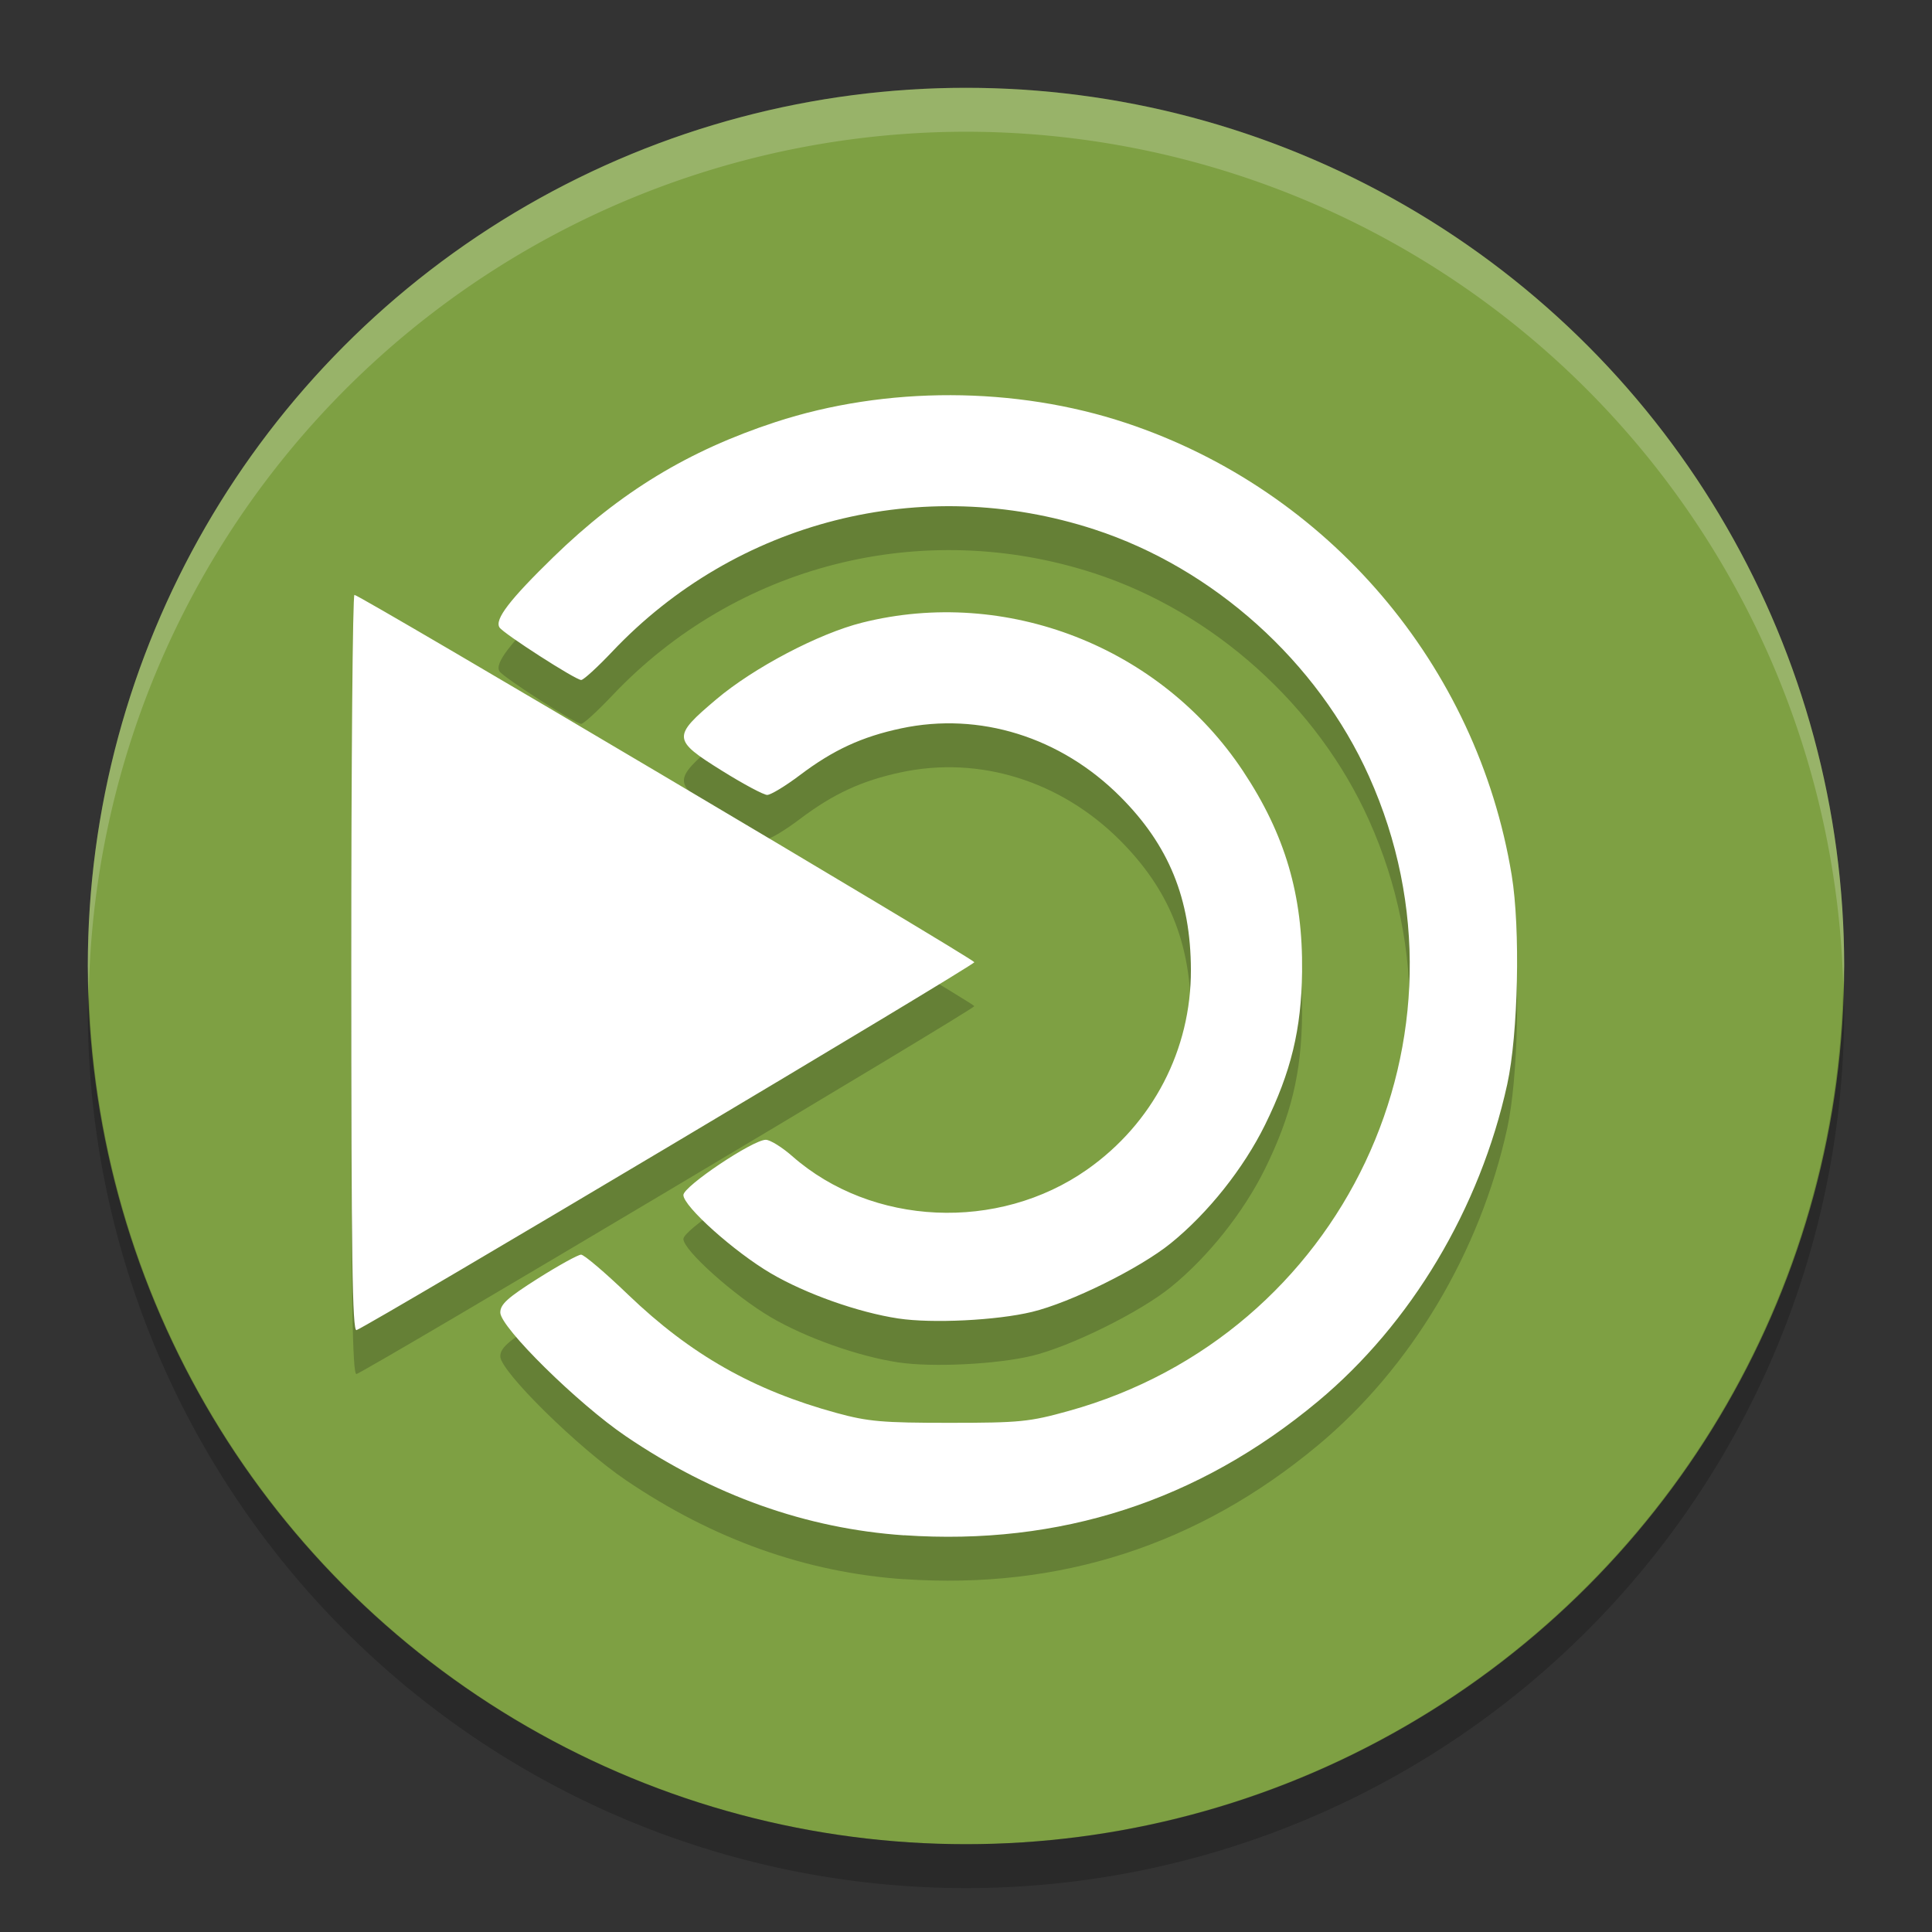 <?xml version="1.0" encoding="UTF-8" standalone="no"?>
<svg
   xmlns:dc="http://purl.org/dc/elements/1.1/"
   xmlns:cc="http://creativecommons.org/ns#"
   xmlns:rdf="http://www.w3.org/1999/02/22-rdf-syntax-ns#"
   xmlns:svg="http://www.w3.org/2000/svg"
   xmlns="http://www.w3.org/2000/svg"
   xmlns:sodipodi="http://sodipodi.sourceforge.net/DTD/sodipodi-0.dtd"
   xmlns:inkscape="http://www.inkscape.org/namespaces/inkscape"
   width="22"
   height="22"
   version="1.1"
   viewBox="0 0 22 22"
   id="svg12"
   sodipodi:docname="pattern-mate.svg"
   inkscape:version="0.92.2 5c3e80d, 2017-08-06">
  <rect x="0" y="0" width="22" height="22" fill="#333333" stroke="none"/>
  <defs
     id="defs16" />
  <sodipodi:namedview
     pagecolor="#ffffff"
     bordercolor="#666666"
     borderopacity="1"
     objecttolerance="10"
     gridtolerance="10"
     guidetolerance="10"
     inkscape:pageopacity="0"
     inkscape:pageshadow="2"
     inkscape:window-width="1366"
     inkscape:window-height="713"
     id="namedview14"
     showgrid="false"
     inkscape:zoom="7.5853273"
     inkscape:cx="1.872068"
     inkscape:cy="14.262517"
     inkscape:window-x="0"
     inkscape:window-y="27"
     inkscape:window-maximized="1"
     inkscape:current-layer="svg12" />
  <circle
     style="fill:#7ea043"
     cx="11"
     cy="11"
     r="10"
     id="circle2" />
  <path
     style="opacity:0.2;fill:#ffffff"
     d="m 11,1 a 10,10 0 0 0 -10,10 10,10 0 0 0 0.011,0.291 10,10 0 0 1 9.989,-9.791 10,10 0 0 1 9.989,9.709 10,10 0 0 0 0.011,-0.209 10,10 0 0 0 -10,-10 z"
     id="path4" />
  <path
     style="opacity:0.2"
     d="M 20.989,11.209 A 10,10 0 0 1 11,21 10,10 0 0 1 1.011,11.291 10,10 0 0 0 1,11.5 a 10,10 0 0 0 10,10 10,10 0 0 0 10,-10 10,10 0 0 0 -0.011,-0.291 z"
     id="path6" />
  <path
     style="opacity:0.2;fill:#000000;fill-opacity:1;stroke-width:0.048"
     d="M 10.295,17.983 C 9.179,17.906 8.122,17.53 7.127,16.855 6.58,16.484 5.697,15.614 5.697,15.446 c 0,-0.094 0.083,-0.169 0.429,-0.388 0.236,-0.149 0.457,-0.271 0.491,-0.271 0.034,0 0.275,0.205 0.536,0.456 0.712,0.683 1.426,1.088 2.374,1.347 0.359,0.098 0.522,0.112 1.284,0.112 0.804,-2.92e-4 0.911,-0.011 1.357,-0.135 3.126,-0.866 4.744,-4.283 3.421,-7.227 C 15.004,8.036 13.82,6.971 12.46,6.528 10.503,5.89 8.381,6.429 6.97,7.922 c -0.167,0.176 -0.325,0.321 -0.352,0.321 -0.063,0 -0.886,-0.529 -0.93,-0.598 C 5.63,7.554 5.803,7.329 6.303,6.842 7.064,6.102 7.838,5.632 8.828,5.307 10.088,4.894 11.565,4.898 12.824,5.317 c 2.299,0.765 3.997,2.757 4.39,5.149 0.1,0.608 0.074,1.812 -0.051,2.382 -0.31,1.413 -1.095,2.727 -2.157,3.611 -1.363,1.135 -2.936,1.644 -4.711,1.523 z M 4,11.472 C 4,9.163 4.016,7.273 4.036,7.274 c 0.064,0.002 7.051,4.143 7.059,4.183 0.006,0.032 -6.844,4.111 -7.035,4.189 -0.048,0.02 -0.061,-0.834 -0.061,-4.174 z m 6.23,4.042 C 9.773,15.445 9.178,15.234 8.78,15.001 8.362,14.756 7.782,14.237 7.782,14.108 c 0,-0.099 0.79,-0.628 0.938,-0.629 0.049,-9.8e-5 0.185,0.084 0.301,0.186 0.907,0.798 2.346,0.864 3.358,0.153 0.749,-0.526 1.185,-1.365 1.182,-2.274 -0.003,-0.809 -0.252,-1.418 -0.805,-1.973 C 12.078,8.892 11.153,8.604 10.262,8.794 9.814,8.889 9.486,9.041 9.108,9.327 8.945,9.45 8.777,9.552 8.736,9.552 8.696,9.552 8.464,9.428 8.222,9.277 7.656,8.924 7.653,8.889 8.157,8.463 8.583,8.103 9.323,7.714 9.818,7.59 c 1.64,-0.41 3.398,0.275 4.337,1.691 0.48,0.723 0.682,1.413 0.672,2.283 -0.008,0.658 -0.125,1.141 -0.422,1.745 -0.244,0.495 -0.648,1.004 -1.073,1.348 -0.351,0.285 -1.141,0.676 -1.581,0.782 -0.402,0.097 -1.136,0.133 -1.52,0.075 z"
     id="path847-3"
     inkscape:connector-curvature="0"
     sodipodi:nodetypes="ssscssscssssscsssssssscccsssscsscsssssssssssss" />
  <path
     style="fill:#ffffff;fill-opacity:1;stroke-width:0.048"
     d="M 10.295,17.483 C 9.179,17.406 8.122,17.03 7.127,16.355 6.58,15.984 5.697,15.114 5.697,14.946 c 0,-0.094 0.083,-0.169 0.429,-0.388 0.236,-0.149 0.457,-0.271 0.491,-0.271 0.034,0 0.275,0.205 0.536,0.456 0.712,0.683 1.426,1.088 2.374,1.347 0.359,0.098 0.522,0.112 1.284,0.112 0.804,-2.92e-4 0.911,-0.011 1.357,-0.135 3.126,-0.866 4.744,-4.283 3.421,-7.227 C 15.004,7.536 13.82,6.471 12.46,6.028 10.503,5.39 8.381,5.929 6.97,7.422 6.803,7.598 6.645,7.743 6.618,7.743 6.554,7.743 5.732,7.214 5.688,7.145 5.63,7.054 5.803,6.829 6.303,6.342 7.064,5.602 7.838,5.132 8.828,4.807 10.088,4.394 11.565,4.398 12.824,4.817 c 2.299,0.765 3.997,2.757 4.39,5.149 0.1,0.608 0.074,1.812 -0.051,2.382 -0.31,1.413 -1.095,2.727 -2.157,3.611 -1.363,1.135 -2.936,1.644 -4.711,1.523 z M 4,10.972 c 0,-2.309 0.016,-4.198 0.036,-4.198 0.064,0.002 7.051,4.143 7.059,4.183 0.006,0.032 -6.844,4.111 -7.035,4.189 C 4.012,15.166 4,14.312 4,10.972 Z m 6.23,4.042 C 9.773,14.945 9.178,14.734 8.78,14.501 8.362,14.256 7.782,13.737 7.782,13.608 c 0,-0.099 0.79,-0.628 0.938,-0.629 0.049,-9.8e-5 0.185,0.084 0.301,0.186 0.907,0.798 2.346,0.864 3.358,0.153 0.749,-0.526 1.185,-1.365 1.182,-2.274 C 13.559,10.235 13.31,9.625 12.756,9.071 12.078,8.392 11.153,8.104 10.262,8.294 9.814,8.389 9.486,8.541 9.108,8.827 8.945,8.95 8.777,9.052 8.736,9.052 8.696,9.052 8.464,8.928 8.222,8.777 7.656,8.424 7.653,8.389 8.157,7.963 8.583,7.603 9.323,7.214 9.818,7.09 11.458,6.679 13.216,7.365 14.155,8.781 c 0.48,0.723 0.682,1.413 0.672,2.283 -0.008,0.658 -0.125,1.141 -0.422,1.745 -0.244,0.495 -0.648,1.004 -1.073,1.348 -0.351,0.285 -1.141,0.676 -1.581,0.782 -0.402,0.097 -1.136,0.133 -1.52,0.075 z"
     id="path847"
     inkscape:connector-curvature="0"
     sodipodi:nodetypes="ssscssscssssscsssssssscccsssscsscsssssssssssss" />
</svg>
